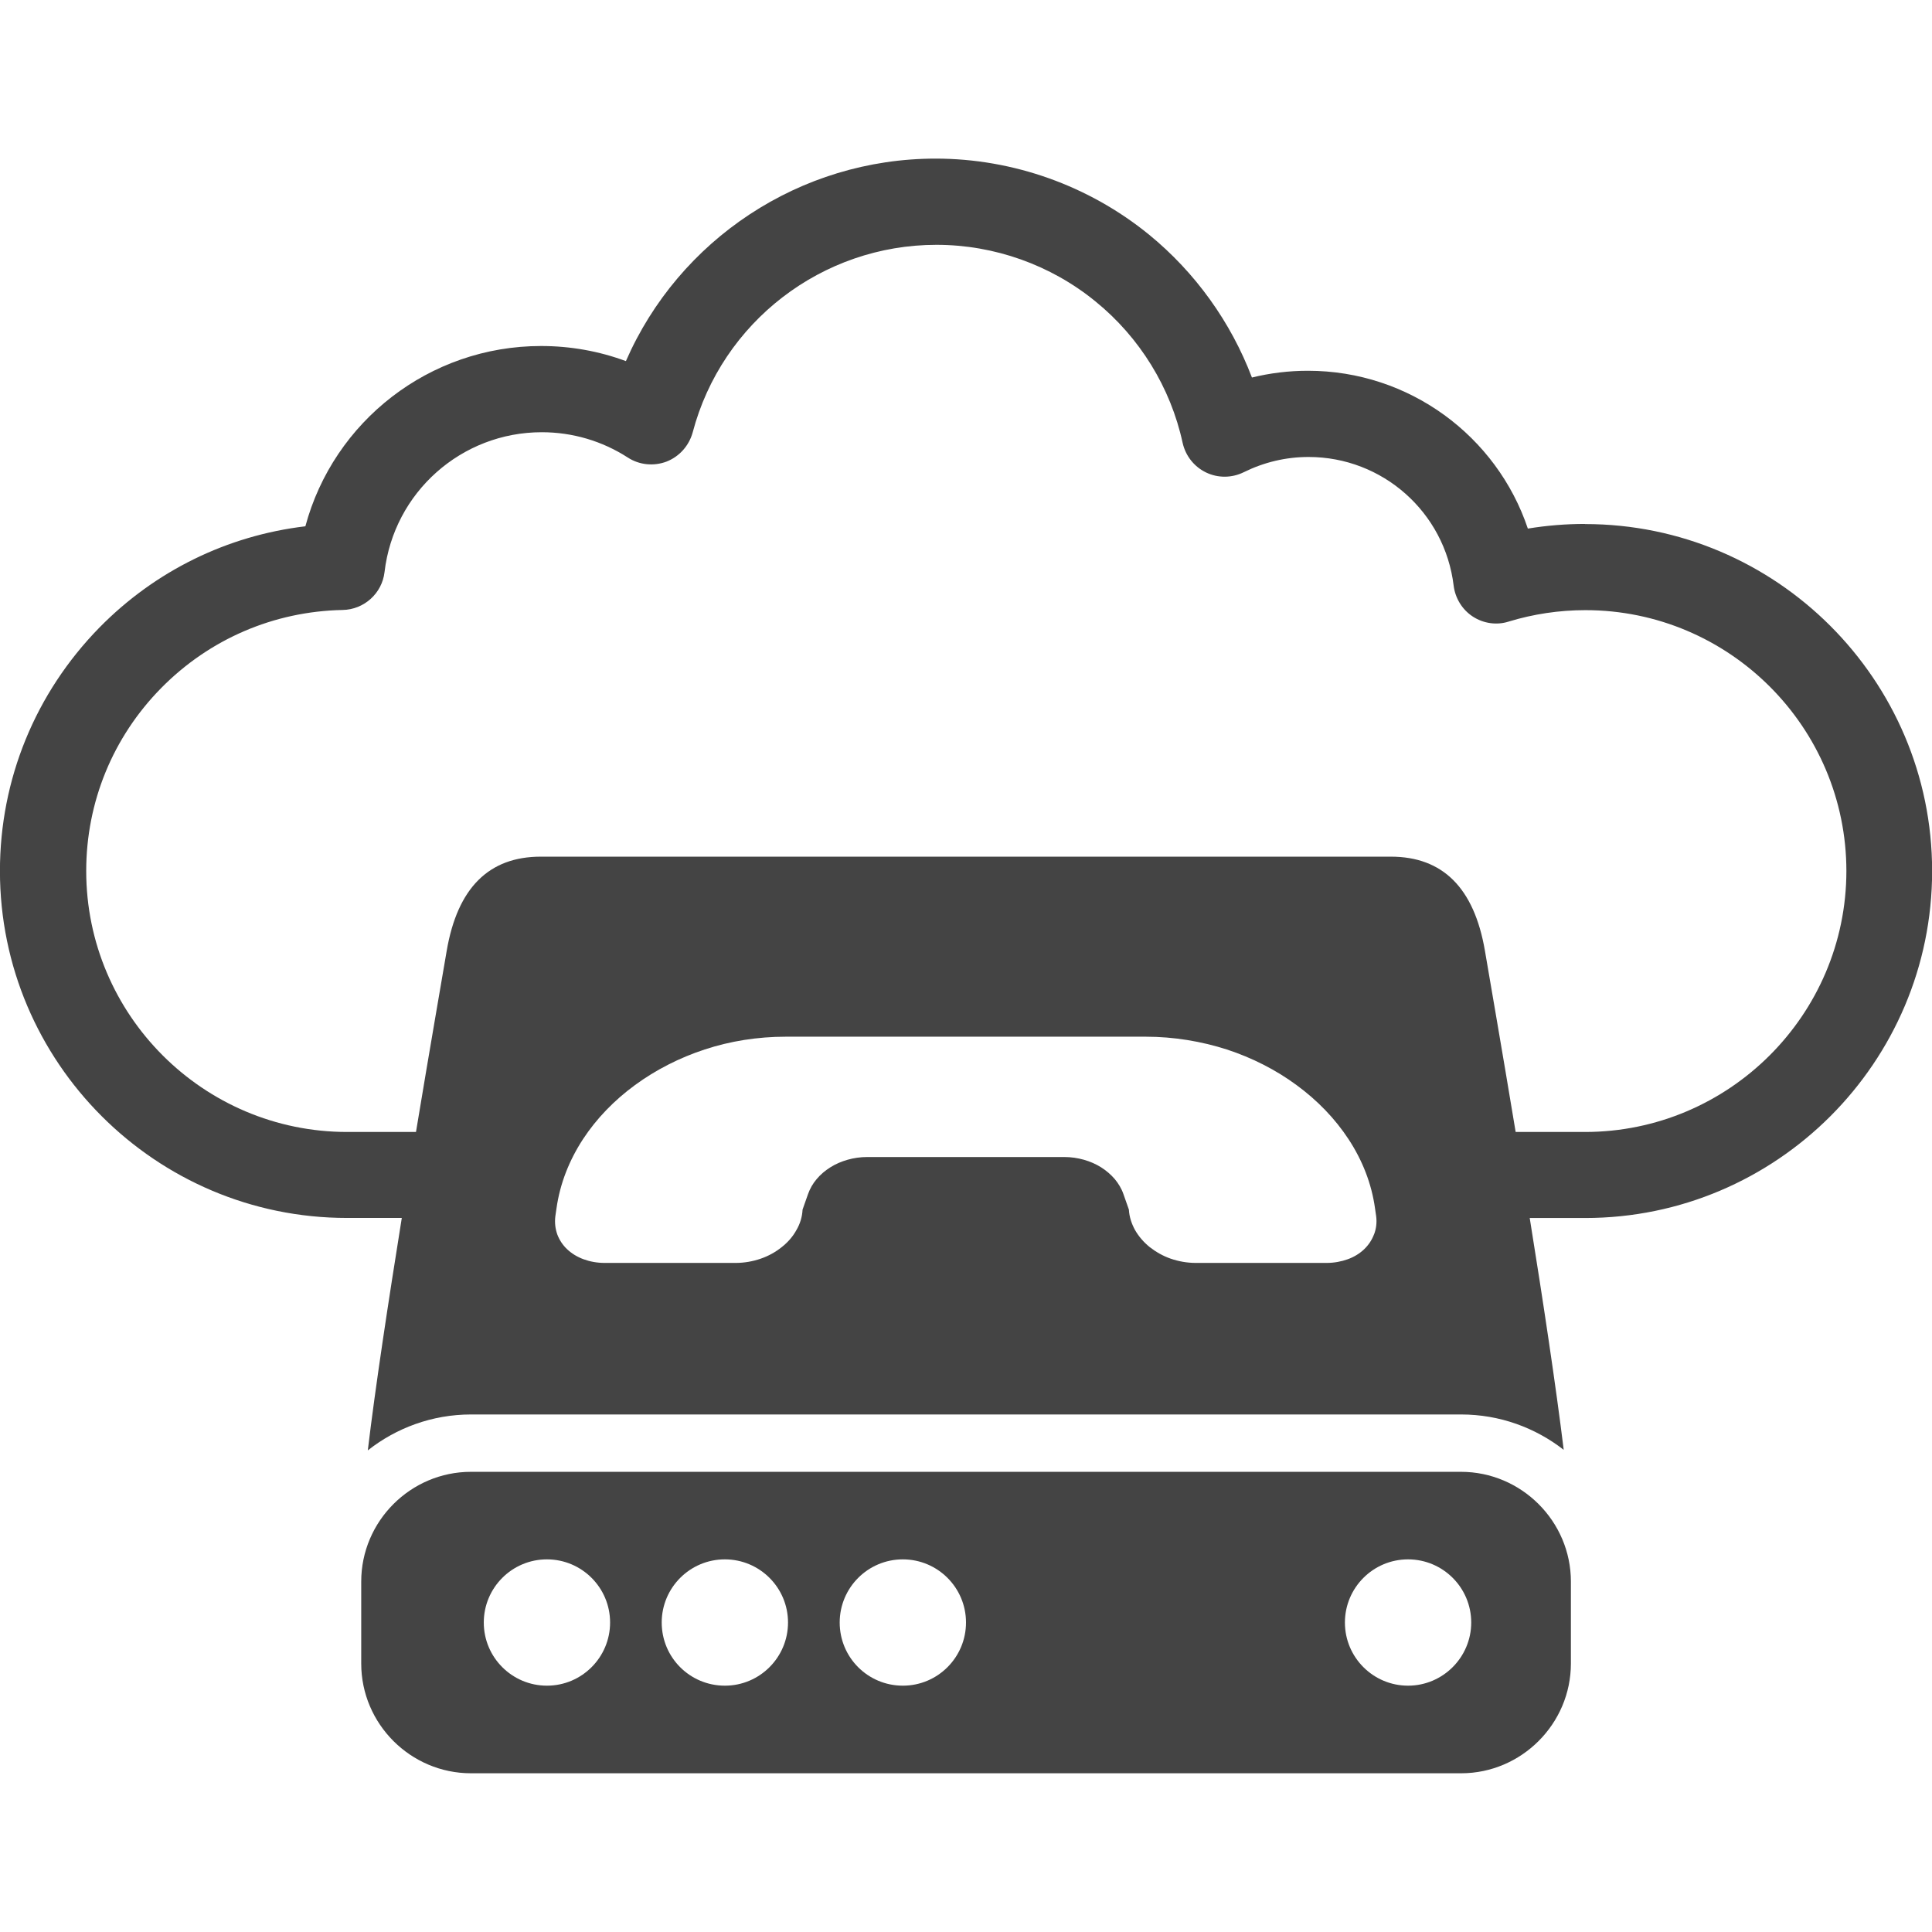 <?xml version="1.0" encoding="utf-8"?>
<!-- Generated by IcoMoon.io -->
<!DOCTYPE svg PUBLIC "-//W3C//DTD SVG 1.1//EN" "http://www.w3.org/Graphics/SVG/1.1/DTD/svg11.dtd">
<svg version="1.1" xmlns="http://www.w3.org/2000/svg" xmlns:xlink="http://www.w3.org/1999/xlink" width="32" height="32" viewBox="0 0 32 32">
<path fill="#444444" d="M14.97 31.997c0.038 0 0.077 0.003 0.115 0.003z"></path>
<path fill="#444444" d="M24.198 24.378h-16.397c-1.002 0-1.818 0.819-1.818 1.818v1.357c0 1.002 0.819 1.818 1.818 1.818h16.4c0.998 0 1.818-0.819 1.818-1.818 0-0.307 0-0.781 0-1.357 0-0.998-0.819-1.818-1.821-1.818zM9.059 27.92c-0.576 0-1.046-0.467-1.046-1.046 0-0.576 0.467-1.046 1.046-1.046 0.576 0 1.046 0.467 1.046 1.046 0 0.576-0.467 1.046-1.046 1.046zM12.006 27.92c-0.579 0-1.046-0.467-1.046-1.046 0-0.576 0.467-1.046 1.046-1.046 0.576 0 1.046 0.467 1.046 1.046 0 0.576-0.467 1.046-1.046 1.046zM14.954 27.92c-0.579 0-1.046-0.467-1.046-1.046 0-0.576 0.467-1.046 1.046-1.046 0.576 0 1.046 0.467 1.046 1.046 0 0.576-0.467 1.046-1.046 1.046zM23.322 27.92c-0.576 0-1.046-0.467-1.046-1.046 0-0.576 0.467-1.046 1.046-1.046 0.576 0 1.046 0.467 1.046 1.046 0 0.576-0.47 1.046-1.046 1.046z"></path>
<path fill="#444444" d="M26.253 8.678c-0.317 0-0.634 0.026-0.947 0.077-0.515-1.533-1.965-2.614-3.642-2.614-0.317 0-0.627 0.038-0.928 0.112-0.349-0.918-0.938-1.741-1.706-2.368-0.995-0.81-2.25-1.258-3.533-1.258-2.25 0-4.253 1.344-5.13 3.354-0.448-0.166-0.922-0.25-1.405-0.25-1.85 0-3.437 1.248-3.904 2.986-1.293 0.154-2.486 0.736-3.411 1.677-1.062 1.085-1.648 2.515-1.648 4.032 0 3.168 2.579 5.747 5.747 5.747h0.909c-0.221 1.376-0.438 2.8-0.563 3.85 0.47-0.371 1.066-0.595 1.709-0.595h16.4c0.64 0 1.232 0.221 1.699 0.586-0.128-1.046-0.342-2.467-0.563-3.84h0.918c3.168 0 5.747-2.579 5.747-5.747s-2.582-5.747-5.75-5.747zM22.758 20.445c-0.035 0.093-0.090 0.176-0.163 0.246s-0.166 0.128-0.272 0.166c-0.106 0.038-0.224 0.061-0.352 0.061h-2.163c-0.147 0-0.288-0.026-0.416-0.070s-0.246-0.112-0.349-0.192c-0.099-0.080-0.182-0.176-0.243-0.282-0.058-0.106-0.096-0.221-0.102-0.339l-0.090-0.256c-0.032-0.093-0.083-0.176-0.144-0.25-0.064-0.074-0.141-0.141-0.227-0.195s-0.182-0.096-0.285-0.125c-0.102-0.029-0.211-0.045-0.323-0.045h-3.267c-0.112 0-0.221 0.016-0.323 0.045s-0.198 0.070-0.285 0.125c-0.086 0.054-0.163 0.118-0.227 0.195-0.064 0.074-0.112 0.16-0.144 0.25l-0.090 0.256c-0.006 0.122-0.042 0.237-0.102 0.339-0.058 0.106-0.141 0.202-0.243 0.282-0.099 0.080-0.218 0.147-0.349 0.192s-0.272 0.070-0.416 0.070h-2.166c-0.128 0-0.246-0.022-0.352-0.061s-0.198-0.096-0.272-0.166c-0.074-0.070-0.128-0.154-0.163-0.246-0.032-0.093-0.045-0.192-0.032-0.298l0.019-0.131c0.058-0.413 0.211-0.797 0.438-1.146 0.224-0.342 0.518-0.646 0.864-0.899 0.342-0.25 0.733-0.451 1.155-0.589 0.419-0.138 0.874-0.211 1.341-0.211h5.962c0.467 0 0.922 0.077 1.341 0.211 0.422 0.138 0.816 0.339 1.155 0.589 0.346 0.253 0.64 0.557 0.864 0.899 0.227 0.346 0.381 0.733 0.438 1.146l0.019 0.131c0.013 0.106 0 0.205-0.035 0.298zM26.253 18.749h-1.149c-0.237-1.43-0.445-2.621-0.509-3.002-0.179-1.043-0.701-1.558-1.558-1.558h-14.080c-0.858 0-1.379 0.515-1.558 1.558-0.064 0.381-0.272 1.571-0.509 3.002h-1.139c-2.384 0-4.323-1.939-4.323-4.323 0-1.142 0.442-2.218 1.242-3.030s1.866-1.27 3.005-1.293c0.355-0.006 0.653-0.275 0.694-0.627 0.154-1.322 1.274-2.317 2.605-2.317 0.506 0 0.998 0.144 1.424 0.419 0.192 0.125 0.432 0.147 0.643 0.067 0.211-0.083 0.371-0.262 0.432-0.483 0.483-1.83 2.144-3.107 4.038-3.107 0.957 0 1.894 0.333 2.634 0.938 0.733 0.595 1.245 1.427 1.443 2.342 0.048 0.214 0.189 0.394 0.387 0.49s0.429 0.093 0.624-0.003c0.336-0.166 0.698-0.253 1.075-0.253 1.226 0 2.256 0.915 2.403 2.131 0.026 0.208 0.141 0.397 0.317 0.512s0.397 0.147 0.595 0.083c0.41-0.125 0.838-0.189 1.27-0.189 2.384 0 4.323 1.939 4.323 4.323-0.003 2.381-1.946 4.32-4.33 4.32z"></path>
</svg>
